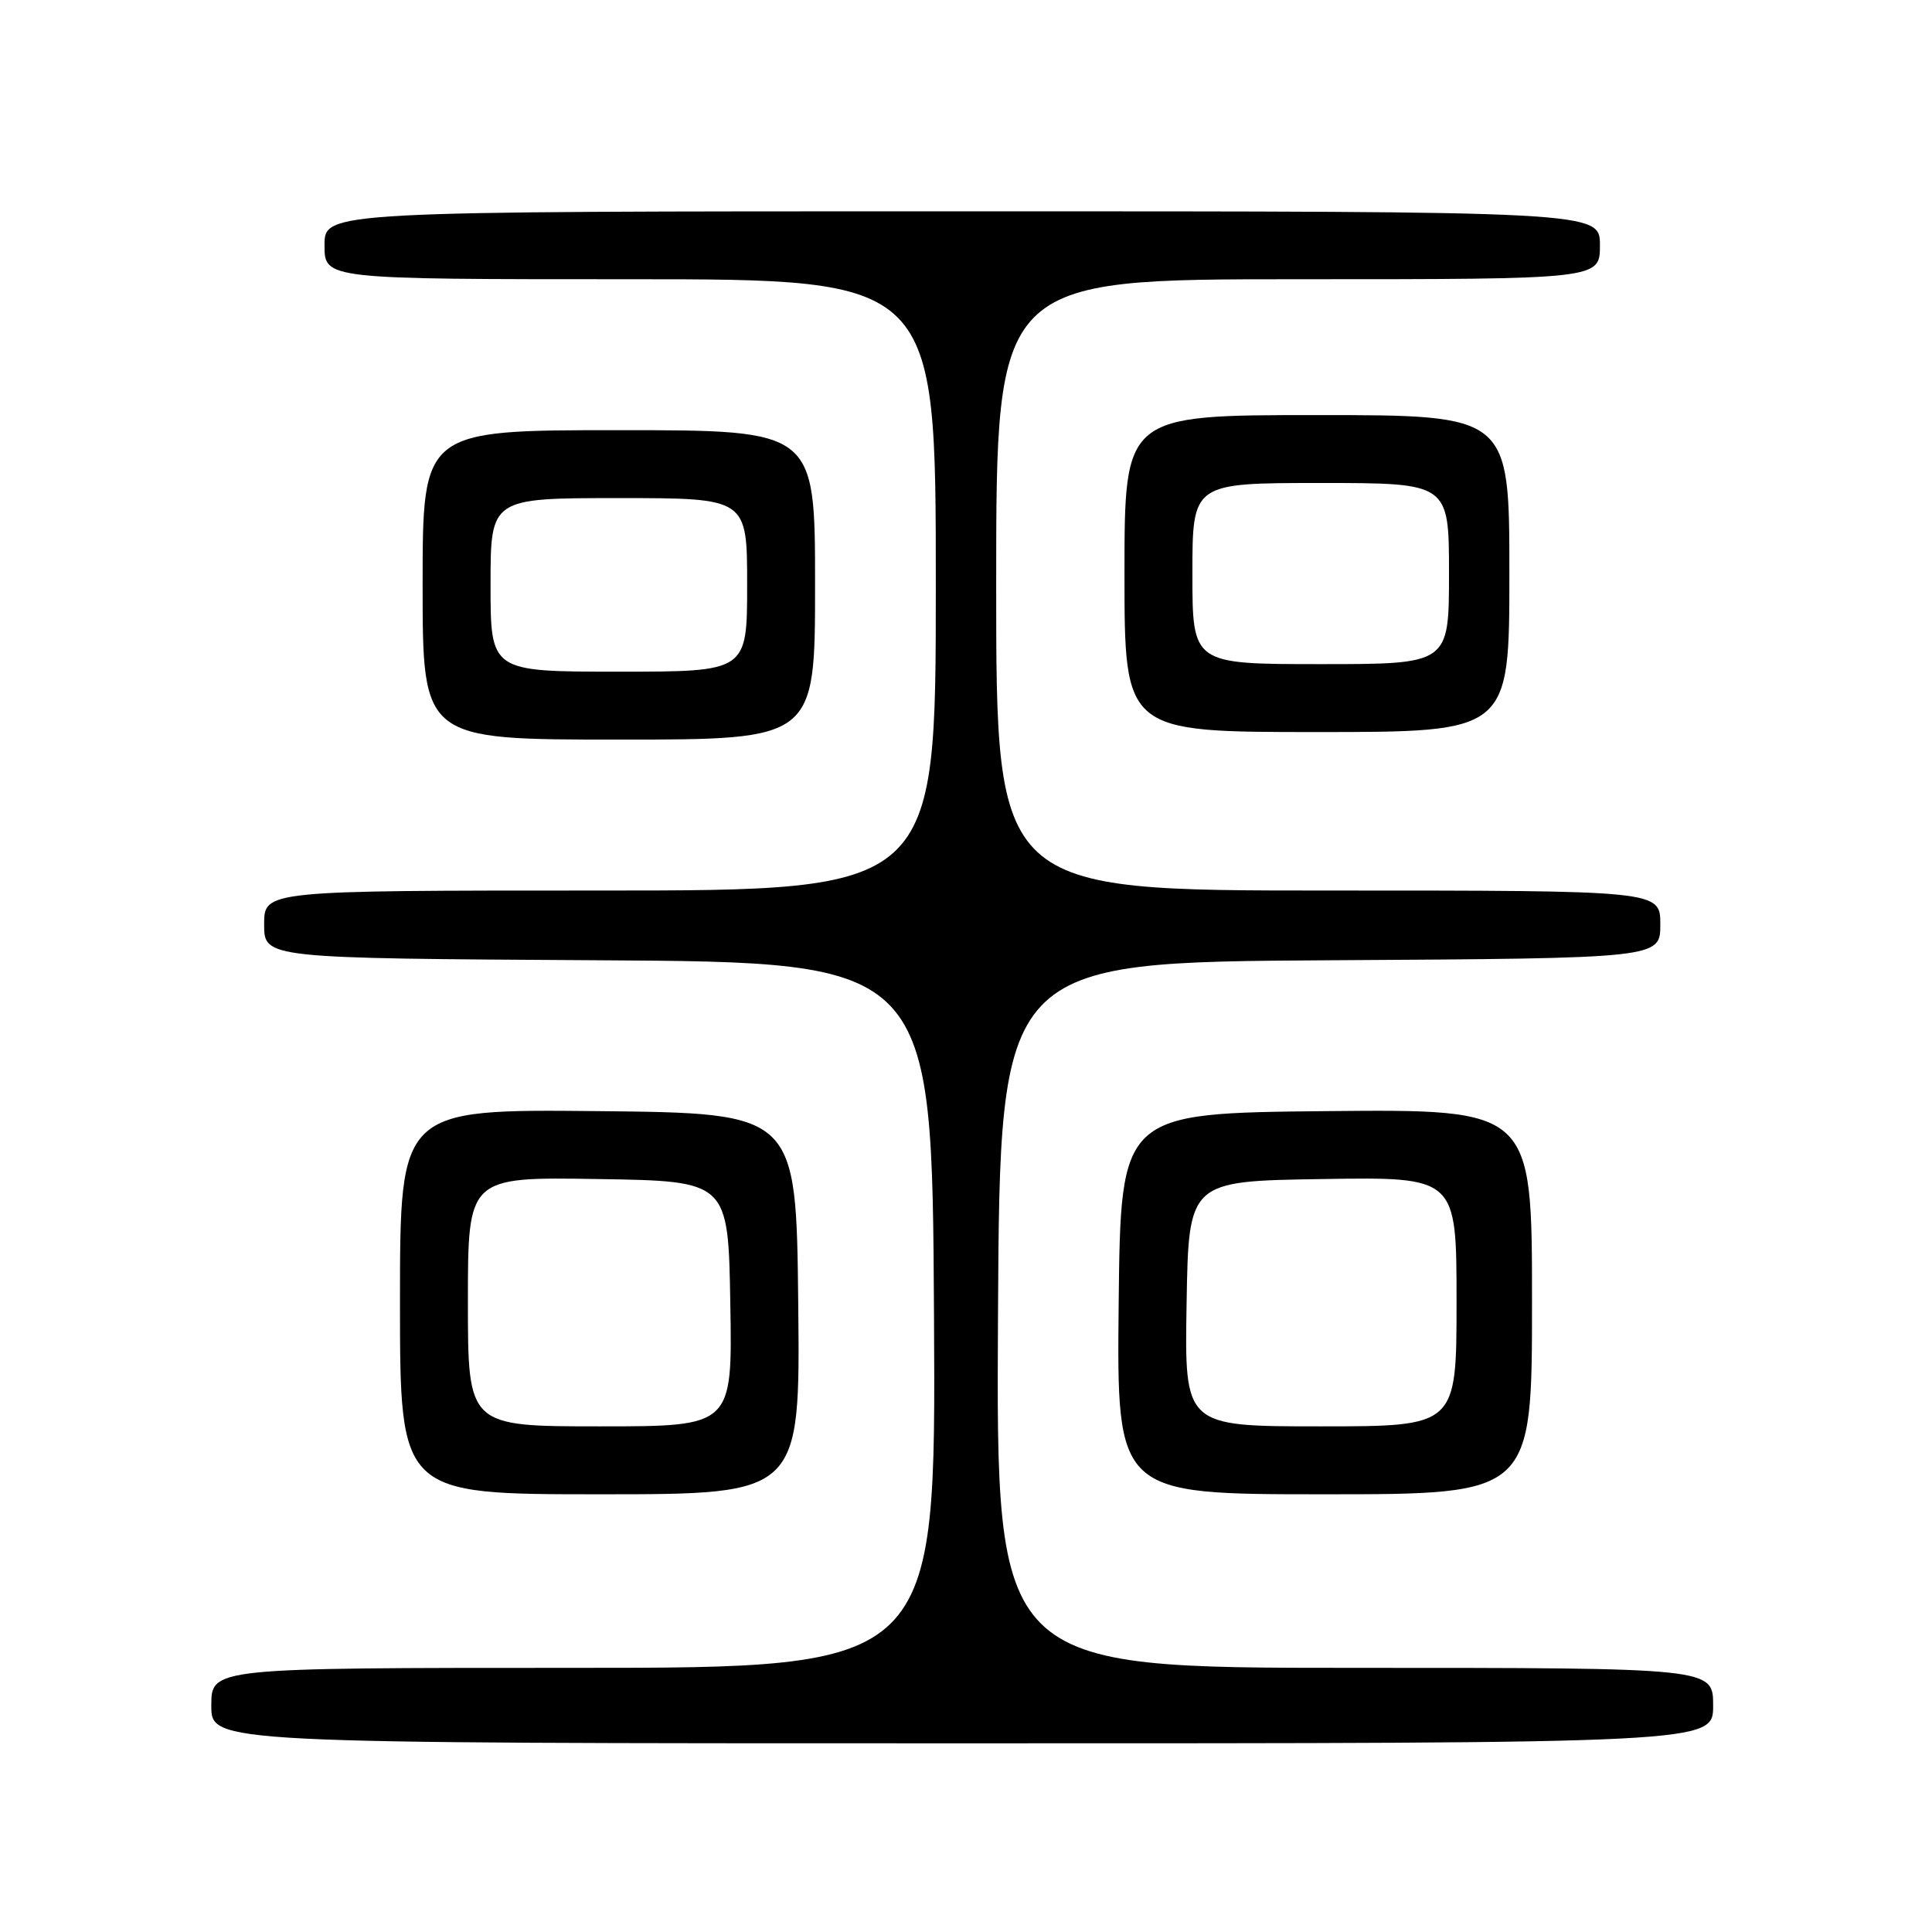 <?xml version="1.0" encoding="UTF-8" standalone="no"?>
<!DOCTYPE svg PUBLIC "-//W3C//DTD SVG 1.1//EN" "http://www.w3.org/Graphics/SVG/1.1/DTD/svg11.dtd" >
<svg xmlns="http://www.w3.org/2000/svg" xmlns:xlink="http://www.w3.org/1999/xlink" version="1.1" viewBox="0 0 256 256">
 <g >
 <path fill="currentColor"
d=" M 227.00 226.00 C 227.00 221.00 227.00 221.00 179.49 221.00 C 131.98 221.00 131.98 221.00 132.24 174.25 C 132.50 127.50 132.50 127.50 176.25 127.24 C 220.00 126.98 220.00 126.98 220.00 122.49 C 220.00 118.00 220.00 118.00 176.00 118.00 C 132.00 118.00 132.00 118.00 132.00 77.50 C 132.00 37.00 132.00 37.00 172.00 37.00 C 212.00 37.00 212.00 37.00 212.00 32.50 C 212.00 28.00 212.00 28.00 127.50 28.00 C 43.00 28.00 43.00 28.00 43.00 32.50 C 43.00 37.00 43.00 37.00 83.50 37.00 C 124.00 37.00 124.00 37.00 124.00 77.50 C 124.00 118.00 124.00 118.00 79.50 118.00 C 35.00 118.00 35.00 118.00 35.00 122.49 C 35.00 126.98 35.00 126.98 79.25 127.24 C 123.50 127.50 123.50 127.50 123.76 174.25 C 124.02 221.00 124.02 221.00 76.01 221.00 C 28.00 221.00 28.00 221.00 28.00 226.00 C 28.00 231.00 28.00 231.00 127.50 231.00 C 227.00 231.00 227.00 231.00 227.00 226.00 Z  M 105.77 172.75 C 105.50 147.50 105.50 147.50 79.25 147.23 C 53.00 146.97 53.00 146.97 53.00 172.48 C 53.00 198.00 53.00 198.00 79.52 198.00 C 106.03 198.00 106.03 198.00 105.77 172.75 Z  M 203.00 172.48 C 203.00 146.97 203.00 146.97 175.75 147.23 C 148.50 147.50 148.50 147.50 148.23 172.75 C 147.97 198.00 147.97 198.00 175.48 198.00 C 203.00 198.00 203.00 198.00 203.00 172.48 Z  M 108.00 77.50 C 108.00 57.00 108.00 57.00 82.00 57.00 C 56.00 57.00 56.00 57.00 56.00 77.50 C 56.00 98.00 56.00 98.00 82.00 98.00 C 108.00 98.00 108.00 98.00 108.00 77.50 Z  M 200.00 76.00 C 200.00 55.00 200.00 55.00 174.50 55.00 C 149.00 55.00 149.00 55.00 149.00 76.00 C 149.00 97.00 149.00 97.00 174.50 97.00 C 200.00 97.00 200.00 97.00 200.00 76.00 Z  M 62.00 172.48 C 62.00 155.95 62.00 155.95 79.25 156.23 C 96.50 156.50 96.50 156.50 96.77 172.75 C 97.05 189.00 97.05 189.00 79.52 189.00 C 62.00 189.00 62.00 189.00 62.00 172.48 Z  M 157.23 172.75 C 157.50 156.50 157.50 156.50 175.25 156.23 C 193.00 155.95 193.00 155.95 193.00 172.48 C 193.00 189.00 193.00 189.00 174.98 189.00 C 156.95 189.00 156.95 189.00 157.23 172.75 Z  M 65.00 77.50 C 65.00 66.00 65.00 66.00 82.00 66.00 C 99.00 66.00 99.00 66.00 99.00 77.50 C 99.00 89.00 99.00 89.00 82.00 89.00 C 65.00 89.00 65.00 89.00 65.00 77.50 Z  M 158.00 76.00 C 158.00 64.00 158.00 64.00 175.00 64.00 C 192.00 64.00 192.00 64.00 192.00 76.00 C 192.00 88.00 192.00 88.00 175.00 88.00 C 158.00 88.00 158.00 88.00 158.00 76.00 Z "/>
</g>
</svg>
